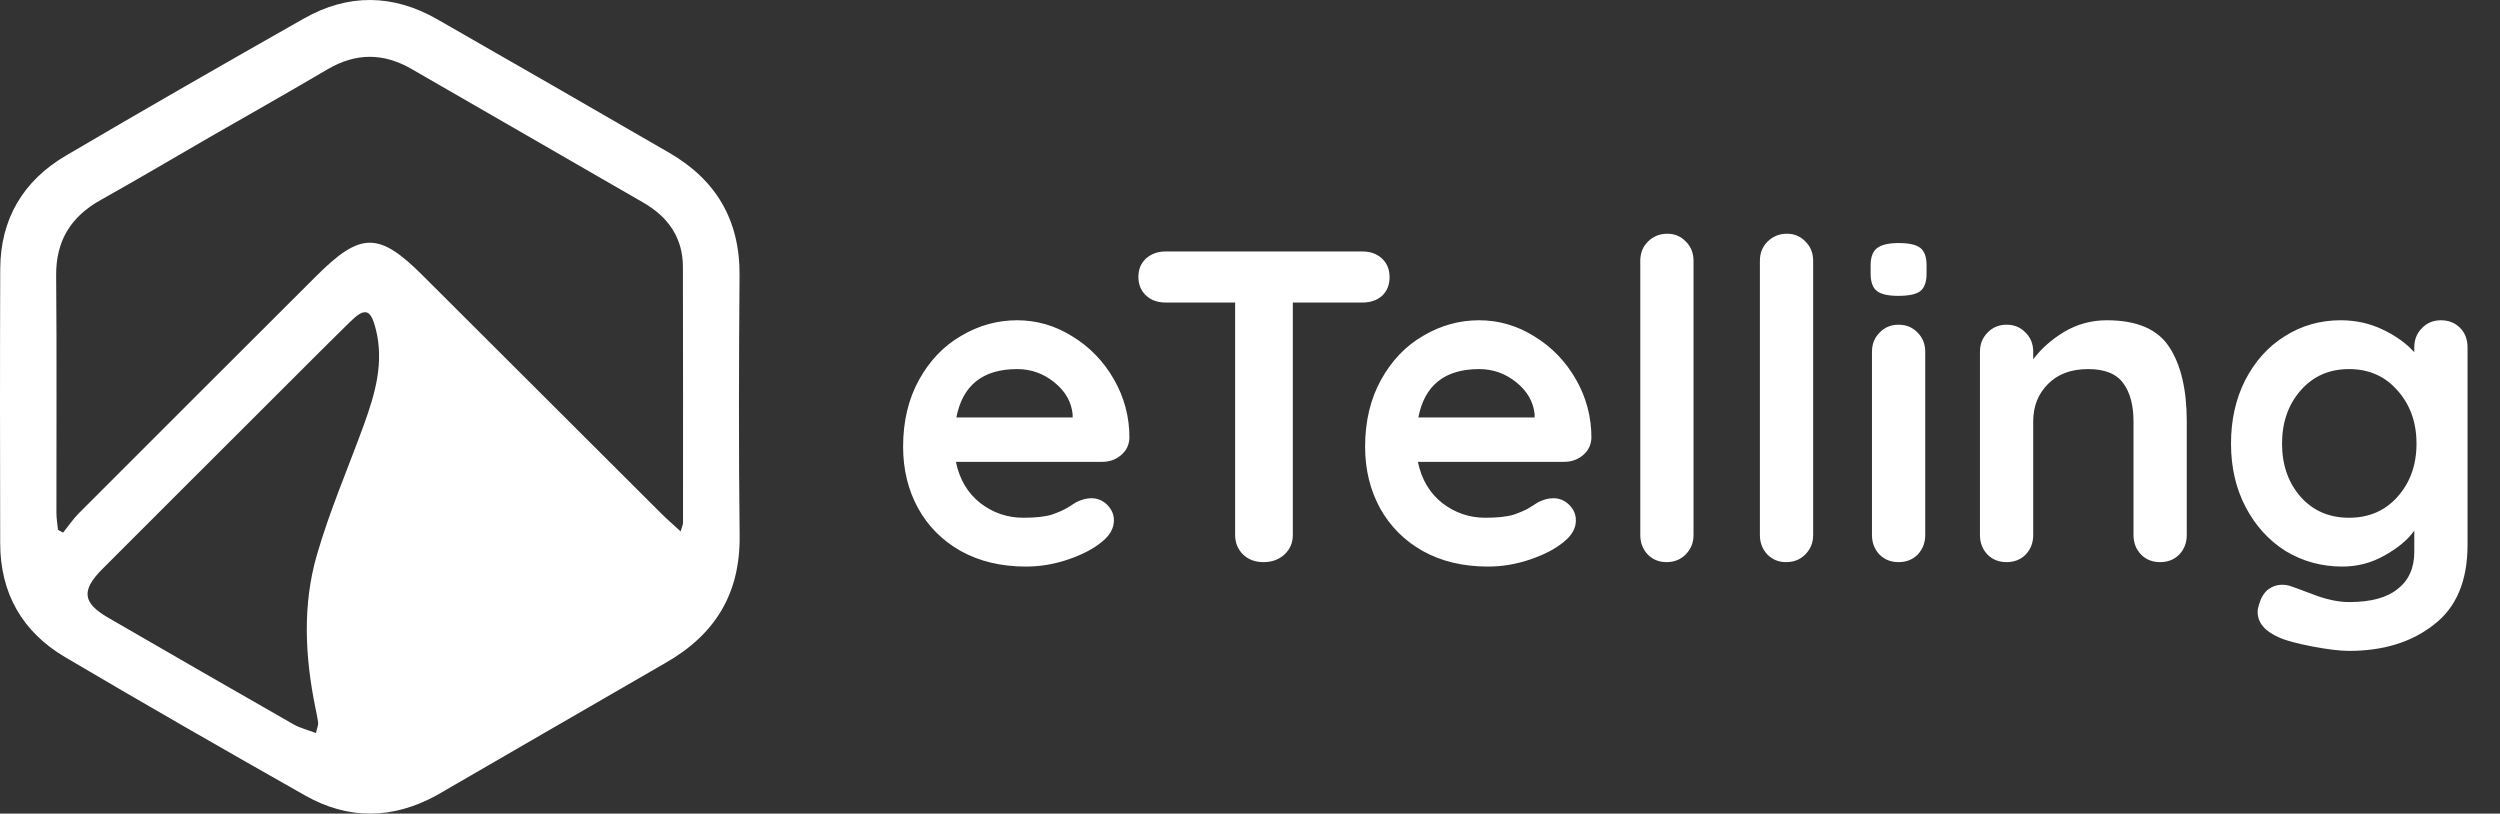 <svg width="169" height="55" viewBox="0 0 169 55" fill="none" xmlns="http://www.w3.org/2000/svg">
<rect x="0" y="0" width="169" height="55" fill="#333333" stroke="none"/>
<path d="M44.976 44.819C43.691 45.553 29.492 53.776 29.492 53.776C26.551 55.38 23.559 55.435 20.628 53.776C15.193 50.699 9.773 47.594 4.395 44.419C1.514 42.719 0.02 40.111 0.013 36.735C-0.001 30.55 -0.008 24.364 0.016 18.179C0.03 14.802 1.567 12.219 4.45 10.523C9.788 7.384 15.162 4.304 20.549 1.249C23.529 -0.442 26.568 -0.406 29.547 1.297C34.787 4.293 40.018 7.306 45.242 10.329C48.419 12.167 50.021 14.894 49.993 18.606C49.948 24.477 49.931 30.349 49.999 36.219C50.045 40.134 48.334 42.912 44.976 44.819ZM14.175 9.273C11.72 10.691 9.281 12.136 6.807 13.52C4.788 14.649 3.775 16.277 3.796 18.628C3.843 23.974 3.808 29.321 3.814 34.668C3.815 35.05 3.882 35.432 3.919 35.814C4.034 35.878 4.149 35.943 4.263 36.008C4.621 35.563 4.942 35.082 5.343 34.681C10.683 29.333 16.034 23.997 21.382 18.658C24.374 15.672 25.61 15.663 28.557 18.604C33.943 23.98 39.328 29.357 44.718 34.73C45.107 35.118 45.527 35.477 46.011 35.922C46.098 35.615 46.172 35.477 46.172 35.339C46.175 29.573 46.178 23.807 46.165 18.041C46.161 16.069 45.165 14.665 43.504 13.705C38.279 10.683 33.043 7.681 27.817 4.661C25.917 3.563 24.05 3.565 22.152 4.68C19.573 6.195 16.972 7.674 14.175 9.273ZM17.6 27.795C14.041 31.349 10.477 34.9 6.924 38.461C5.478 39.91 5.577 40.753 7.31 41.755C11.483 44.17 15.66 46.578 19.847 48.969C20.294 49.224 20.816 49.347 21.359 49.553C21.447 49.16 21.523 49.007 21.506 48.864C21.462 48.502 21.38 48.145 21.308 47.786C20.617 44.358 20.447 40.89 21.418 37.526C22.285 34.524 23.538 31.635 24.607 28.691C25.363 26.608 25.971 24.495 25.405 22.254C25.058 20.878 24.672 20.768 23.662 21.759C21.68 23.704 19.725 25.677 17.6 27.795Z" fill="white"/>
<path d="M76.35 29.6C76.33 30.08 76.14 30.47 75.78 30.77C75.42 31.07 75 31.22 74.52 31.22H64.62C64.86 32.4 65.41 33.33 66.27 34.01C67.13 34.67 68.1 35 69.18 35C70 35 70.64 34.93 71.1 34.79C71.56 34.63 71.92 34.47 72.18 34.31C72.46 34.13 72.65 34.01 72.75 33.95C73.11 33.77 73.45 33.68 73.77 33.68C74.19 33.68 74.55 33.83 74.85 34.13C75.15 34.43 75.3 34.78 75.3 35.18C75.3 35.72 75.02 36.21 74.46 36.65C73.9 37.11 73.15 37.5 72.21 37.82C71.27 38.14 70.32 38.3 69.36 38.3C67.68 38.3 66.21 37.95 64.95 37.25C63.71 36.55 62.75 35.59 62.07 34.37C61.39 33.13 61.05 31.74 61.05 30.2C61.05 28.48 61.41 26.97 62.13 25.67C62.85 24.37 63.8 23.38 64.98 22.7C66.16 22 67.42 21.65 68.76 21.65C70.08 21.65 71.32 22.01 72.48 22.73C73.66 23.45 74.6 24.42 75.3 25.64C76 26.86 76.35 28.18 76.35 29.6ZM68.76 24.95C66.44 24.95 65.07 26.04 64.65 28.22H72.51V28.01C72.43 27.17 72.02 26.45 71.28 25.85C70.54 25.25 69.7 24.95 68.76 24.95ZM92.105 17C92.645 17 93.085 17.16 93.425 17.48C93.765 17.8 93.935 18.22 93.935 18.74C93.935 19.26 93.765 19.68 93.425 20C93.085 20.3 92.645 20.45 92.105 20.45H87.395V36.17C87.395 36.69 87.205 37.13 86.825 37.49C86.445 37.83 85.975 38 85.415 38C84.855 38 84.395 37.83 84.035 37.49C83.675 37.13 83.495 36.69 83.495 36.17V20.45H78.785C78.245 20.45 77.805 20.29 77.465 19.97C77.125 19.65 76.955 19.23 76.955 18.71C76.955 18.21 77.125 17.8 77.465 17.48C77.825 17.16 78.265 17 78.785 17H92.105ZM107.58 29.6C107.56 30.08 107.37 30.47 107.01 30.77C106.65 31.07 106.23 31.22 105.75 31.22H95.85C96.091 32.4 96.641 33.33 97.501 34.01C98.361 34.67 99.331 35 100.41 35C101.23 35 101.87 34.93 102.33 34.79C102.79 34.63 103.15 34.47 103.41 34.31C103.69 34.13 103.88 34.01 103.98 33.95C104.34 33.77 104.68 33.68 105 33.68C105.42 33.68 105.78 33.83 106.08 34.13C106.38 34.43 106.53 34.78 106.53 35.18C106.53 35.72 106.25 36.21 105.69 36.65C105.13 37.11 104.38 37.5 103.44 37.82C102.5 38.14 101.55 38.3 100.59 38.3C98.91 38.3 97.441 37.95 96.18 37.25C94.941 36.55 93.981 35.59 93.3 34.37C92.621 33.13 92.281 31.74 92.281 30.2C92.281 28.48 92.641 26.97 93.361 25.67C94.081 24.37 95.031 23.38 96.21 22.7C97.391 22 98.65 21.65 99.99 21.65C101.31 21.65 102.55 22.01 103.71 22.73C104.89 23.45 105.83 24.42 106.53 25.64C107.23 26.86 107.58 28.18 107.58 29.6ZM99.99 24.95C97.671 24.95 96.3 26.04 95.88 28.22H103.74V28.01C103.66 27.17 103.25 26.45 102.51 25.85C101.77 25.25 100.93 24.95 99.99 24.95ZM114.483 36.17C114.483 36.69 114.303 37.13 113.943 37.49C113.603 37.83 113.173 38 112.653 38C112.153 38 111.733 37.83 111.393 37.49C111.053 37.13 110.883 36.69 110.883 36.17V17.63C110.883 17.11 111.053 16.68 111.393 16.34C111.753 15.98 112.193 15.8 112.713 15.8C113.213 15.8 113.633 15.98 113.973 16.34C114.313 16.68 114.483 17.11 114.483 17.63V36.17ZM122.569 36.17C122.569 36.69 122.389 37.13 122.029 37.49C121.689 37.83 121.259 38 120.739 38C120.239 38 119.819 37.83 119.479 37.49C119.139 37.13 118.969 36.69 118.969 36.17V17.63C118.969 17.11 119.139 16.68 119.479 16.34C119.839 15.98 120.279 15.8 120.799 15.8C121.299 15.8 121.719 15.98 122.059 16.34C122.399 16.68 122.569 17.11 122.569 17.63V36.17ZM130.145 36.17C130.145 36.69 129.975 37.13 129.635 37.49C129.295 37.83 128.865 38 128.345 38C127.825 38 127.395 37.83 127.055 37.49C126.715 37.13 126.545 36.69 126.545 36.17V23.78C126.545 23.26 126.715 22.83 127.055 22.49C127.395 22.13 127.825 21.95 128.345 21.95C128.865 21.95 129.295 22.13 129.635 22.49C129.975 22.83 130.145 23.26 130.145 23.78V36.17ZM128.315 20C127.635 20 127.155 19.89 126.875 19.67C126.595 19.45 126.455 19.06 126.455 18.5V17.93C126.455 17.37 126.605 16.98 126.905 16.76C127.205 16.54 127.685 16.43 128.345 16.43C129.045 16.43 129.535 16.54 129.815 16.76C130.095 16.98 130.235 17.37 130.235 17.93V18.5C130.235 19.08 130.085 19.48 129.785 19.7C129.505 19.9 129.015 20 128.315 20ZM142.425 21.65C144.465 21.65 145.875 22.26 146.655 23.48C147.435 24.68 147.825 26.35 147.825 28.49V36.17C147.825 36.69 147.655 37.13 147.315 37.49C146.975 37.83 146.545 38 146.025 38C145.505 38 145.075 37.83 144.735 37.49C144.395 37.13 144.225 36.69 144.225 36.17V28.49C144.225 27.39 143.995 26.53 143.535 25.91C143.075 25.27 142.285 24.95 141.165 24.95C140.005 24.95 139.095 25.29 138.435 25.97C137.775 26.63 137.445 27.47 137.445 28.49V36.17C137.445 36.69 137.275 37.13 136.935 37.49C136.595 37.83 136.165 38 135.645 38C135.125 38 134.695 37.83 134.355 37.49C134.015 37.13 133.845 36.69 133.845 36.17V23.78C133.845 23.26 134.015 22.83 134.355 22.49C134.695 22.13 135.125 21.95 135.645 21.95C136.165 21.95 136.595 22.13 136.935 22.49C137.275 22.83 137.445 23.26 137.445 23.78V24.29C137.985 23.57 138.685 22.95 139.545 22.43C140.425 21.91 141.385 21.65 142.425 21.65ZM165.006 21.65C165.526 21.65 165.956 21.82 166.296 22.16C166.636 22.5 166.806 22.94 166.806 23.48V36.83C166.806 39.27 166.046 41.07 164.526 42.23C163.026 43.41 161.116 44 158.796 44C158.196 44 157.366 43.9 156.306 43.7C155.266 43.5 154.526 43.3 154.086 43.1C153.106 42.68 152.616 42.1 152.616 41.36C152.616 41.22 152.646 41.06 152.706 40.88C152.826 40.44 153.026 40.1 153.306 39.86C153.606 39.64 153.926 39.53 154.266 39.53C154.466 39.53 154.656 39.56 154.836 39.62C154.916 39.64 155.406 39.82 156.306 40.16C157.226 40.52 158.056 40.7 158.796 40.7C160.276 40.7 161.376 40.4 162.096 39.8C162.836 39.22 163.206 38.39 163.206 37.31V35.87C162.766 36.49 162.096 37.05 161.196 37.55C160.316 38.05 159.366 38.3 158.346 38.3C156.946 38.3 155.666 37.95 154.506 37.25C153.366 36.53 152.466 35.54 151.806 34.28C151.146 33.02 150.816 31.59 150.816 29.99C150.816 28.39 151.136 26.96 151.776 25.7C152.436 24.42 153.326 23.43 154.446 22.73C155.586 22.01 156.846 21.65 158.226 21.65C159.246 21.65 160.196 21.86 161.076 22.28C161.956 22.7 162.666 23.21 163.206 23.81V23.48C163.206 22.96 163.376 22.53 163.716 22.19C164.056 21.83 164.486 21.65 165.006 21.65ZM158.796 35C160.136 35 161.226 34.53 162.066 33.59C162.926 32.63 163.356 31.43 163.356 29.99C163.356 28.55 162.926 27.35 162.066 26.39C161.226 25.43 160.136 24.95 158.796 24.95C157.456 24.95 156.366 25.43 155.526 26.39C154.686 27.35 154.266 28.55 154.266 29.99C154.266 31.43 154.686 32.63 155.526 33.59C156.366 34.53 157.456 35 158.796 35Z" fill="white"/>
</svg>
